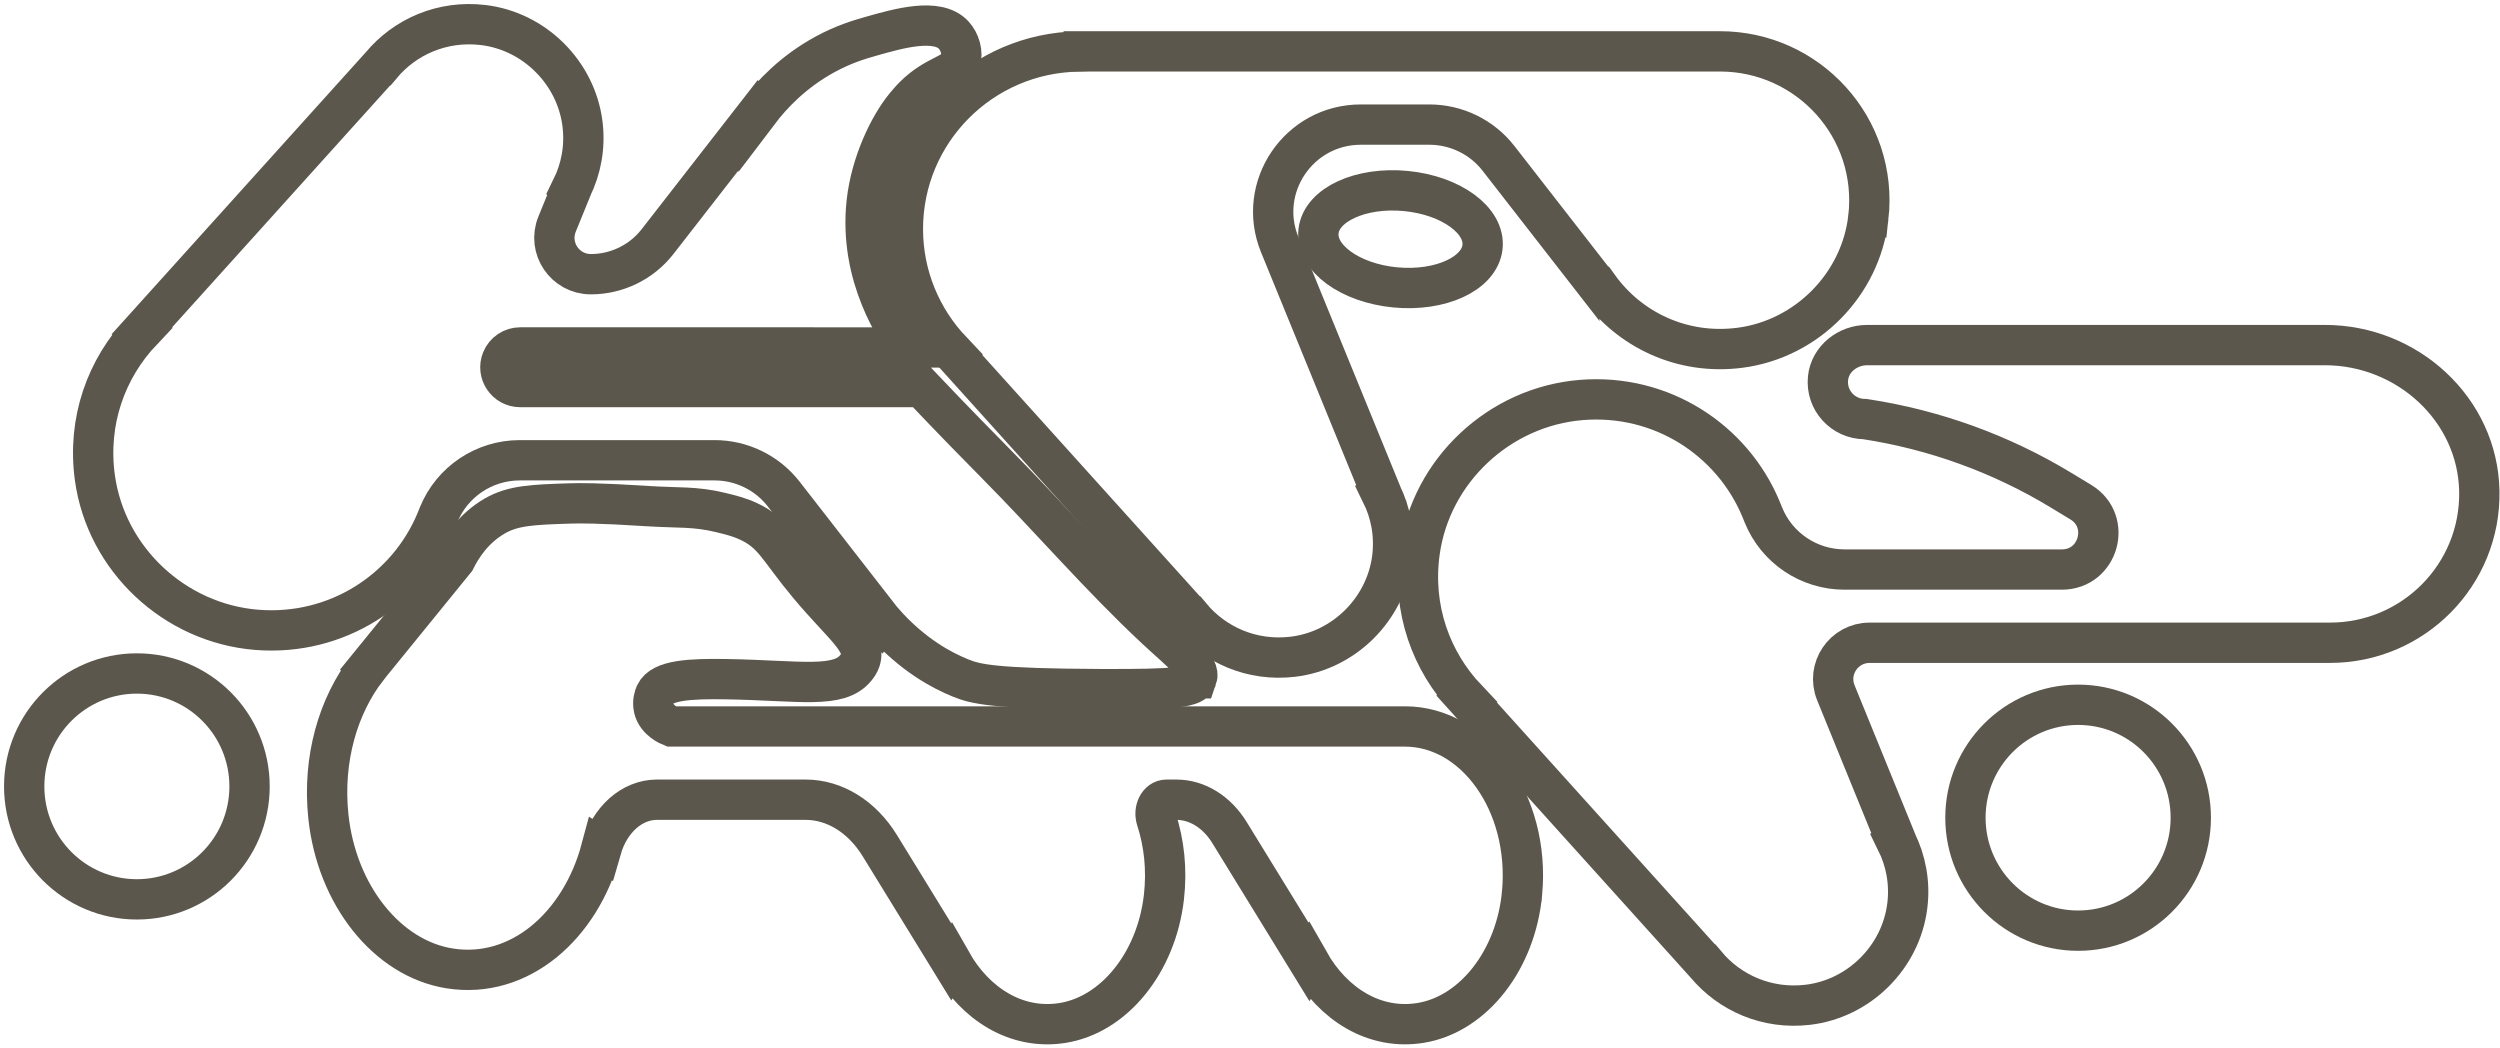 <svg width="310" height="130" viewBox="0 0 310 130" fill="none" xmlns="http://www.w3.org/2000/svg">
<path d="M148.407 84.113C148.01 85.222 146.05 85.491 136.52 85.453C123.094 85.398 120.993 84.839 119.076 84.058C116.81 83.134 113.199 81.249 109.579 77.171C109.579 77.173 109.568 77.185 109.568 77.185L97.178 61.261C95.123 58.62 91.957 57.073 88.6 57.073H64.449C60.032 57.073 56.056 59.742 54.393 63.82L54.05 64.665C50.488 73.116 41.792 78.888 31.848 78.1C21.652 77.29 13.165 69.354 11.768 59.256C10.791 52.18 13.21 45.665 17.604 41.029L17.588 41.018L47.257 8.11H47.258C50.195 4.583 54.816 2.503 59.896 3.102C66.266 3.852 71.435 9.014 72.229 15.357C72.59 18.249 72.044 20.977 70.876 23.345L70.887 23.353L69.076 27.798C67.868 30.762 70.057 34.001 73.267 34.001C76.476 34.001 79.55 32.513 81.53 29.966L94.041 13.888C94.041 13.888 94.052 13.901 94.052 13.903C95.709 11.716 98.358 8.895 102.294 6.748C104.636 5.471 106.563 4.908 107.932 4.518C111.399 3.528 116.246 2.144 118.269 4.362C119.004 5.166 119.461 6.571 119.061 7.654C118.438 9.346 116.108 9.181 113.316 11.958C113.316 11.958 112.874 12.398 112.238 13.172C110.237 15.61 108.006 20.247 107.474 25.039C106.444 34.316 111.32 41.275 112.676 43.086C96.622 43.086 80.566 43.084 64.512 43.082C63.509 43.082 62.605 43.687 62.229 44.615C61.571 46.23 62.763 47.995 64.512 47.995H114.279C118.163 52.085 121.391 55.377 123.596 57.604C130.258 64.334 136.435 71.55 143.359 78.007C146.455 80.894 148.921 82.69 148.411 84.113H148.407Z" stroke="#5C574D" stroke-width="5" stroke-miterlimit="10"/>
<path d="M188.743 110.68C188.004 118.98 182.73 125.763 176.168 126.839C170.471 127.772 165.323 124.553 162.322 119.262L162.313 119.277L152.46 103.239C150.88 100.669 148.448 99.164 145.87 99.164H144.644C143.65 99.164 143.024 100.44 143.399 101.602C144.347 104.521 144.723 107.807 144.325 111.259C143.394 119.354 138.155 125.845 131.722 126.853C126.06 127.741 120.949 124.525 117.965 119.262L117.956 119.277L109.096 104.858C106.889 101.267 103.491 99.164 99.891 99.164H81.462C78.368 99.164 75.607 101.61 74.553 105.281L74.546 105.276C71.993 114.823 64.409 121.451 55.764 120.084C48.012 118.859 41.737 110.99 40.716 101.214C39.972 94.065 41.955 87.484 45.524 82.862L45.521 82.859L45.589 82.776C45.669 82.67 45.755 82.569 45.84 82.467C49.376 78.118 52.91 73.769 56.446 69.42C57.22 67.859 58.699 65.505 61.371 63.972C63.646 62.667 66.062 62.57 70.801 62.425C71.729 62.398 73.983 62.348 80.489 62.768C83.974 62.993 86.159 62.774 89.319 63.542C90.644 63.864 91.658 64.11 92.833 64.658C95.99 66.13 96.505 68.035 100.292 72.562C104.47 77.558 107.425 79.548 106.68 81.851C106.539 82.287 106.321 82.564 106.127 82.806C104.004 85.445 99.218 84.377 90.118 84.219C85.541 84.14 82.054 84.329 81.259 86.052C81.145 86.298 80.881 87.018 81.077 87.845C81.433 89.339 83.006 89.986 83.248 90.081H174.212C182.848 90.081 189.735 99.525 188.745 110.678L188.743 110.68Z" stroke="#5C574D" stroke-width="5" stroke-miterlimit="10"/>
<path d="M231.678 26.966C230.743 35.266 224.063 42.048 215.752 43.124C208.535 44.058 202.016 40.839 198.216 35.548C198.215 35.548 198.205 35.563 198.205 35.563L185.815 19.639C183.759 16.997 180.593 15.45 177.237 15.45H168.74C161.032 15.45 155.78 23.233 158.687 30.346L171.292 61.19L171.281 61.197C172.45 63.564 172.997 66.291 172.634 69.186C171.84 75.528 166.671 80.687 160.301 81.438C155.223 82.038 150.6 79.957 147.665 76.43H147.663L117.992 43.522L118.009 43.511C114.266 39.565 111.958 34.256 111.958 28.399C111.958 16.332 121.699 6.543 133.77 6.384L133.774 6.369H213.274C224.21 6.369 232.934 15.813 231.68 26.966H231.678Z" stroke="#5C574D" stroke-width="5" stroke-miterlimit="10"/>
<path d="M307.436 60.9C307.627 71.252 299.263 79.702 288.917 79.702H231.837C228.628 79.702 226.441 82.939 227.647 85.904L235.161 104.343L235.15 104.35C236.319 106.717 236.866 109.444 236.503 112.337C235.709 118.68 230.541 123.84 224.171 124.593C219.094 125.193 214.469 123.112 211.532 119.585H211.53L181.86 86.677L181.876 86.666C177.482 82.032 175.062 75.516 176.041 68.44C177.438 58.343 185.925 50.406 196.121 49.595C206.064 48.805 214.76 54.578 218.324 63.03L218.668 63.875C220.331 67.956 224.307 70.623 228.725 70.623H255.668C260.241 70.623 261.924 64.632 258.018 62.266L255.576 60.786C248.134 56.273 239.866 53.278 231.256 51.967C228.556 51.967 226.397 49.652 226.674 46.906C226.914 44.518 229.108 42.791 231.518 42.791H288.299C298.496 42.791 307.246 50.743 307.436 60.904V60.9Z" stroke="#5C574D" stroke-width="5" stroke-miterlimit="10"/>
<path d="M257.686 115.402C265.402 115.402 271.658 109.132 271.658 101.397C271.658 93.662 265.402 87.392 257.686 87.392C249.97 87.392 243.714 93.662 243.714 101.397C243.714 109.132 249.97 115.402 257.686 115.402Z" stroke="#5C574D" stroke-width="5" stroke-miterlimit="10"/>
<path d="M16.972 111.521C24.688 111.521 30.944 105.251 30.944 97.516C30.944 89.782 24.688 83.511 16.972 83.511C9.255 83.511 3 89.782 3 97.516C3 105.251 9.255 111.521 16.972 111.521Z" stroke="#5C574D" stroke-width="5" stroke-miterlimit="10"/>
<path d="M183.828 30.647C183.456 33.946 178.602 36.179 172.987 35.634C167.374 35.09 163.123 31.974 163.497 28.674C163.87 25.375 168.724 23.142 174.338 23.686C179.953 24.231 184.201 27.347 183.828 30.647Z" stroke="#5C574D" stroke-width="5" stroke-miterlimit="10"/>
</svg>
